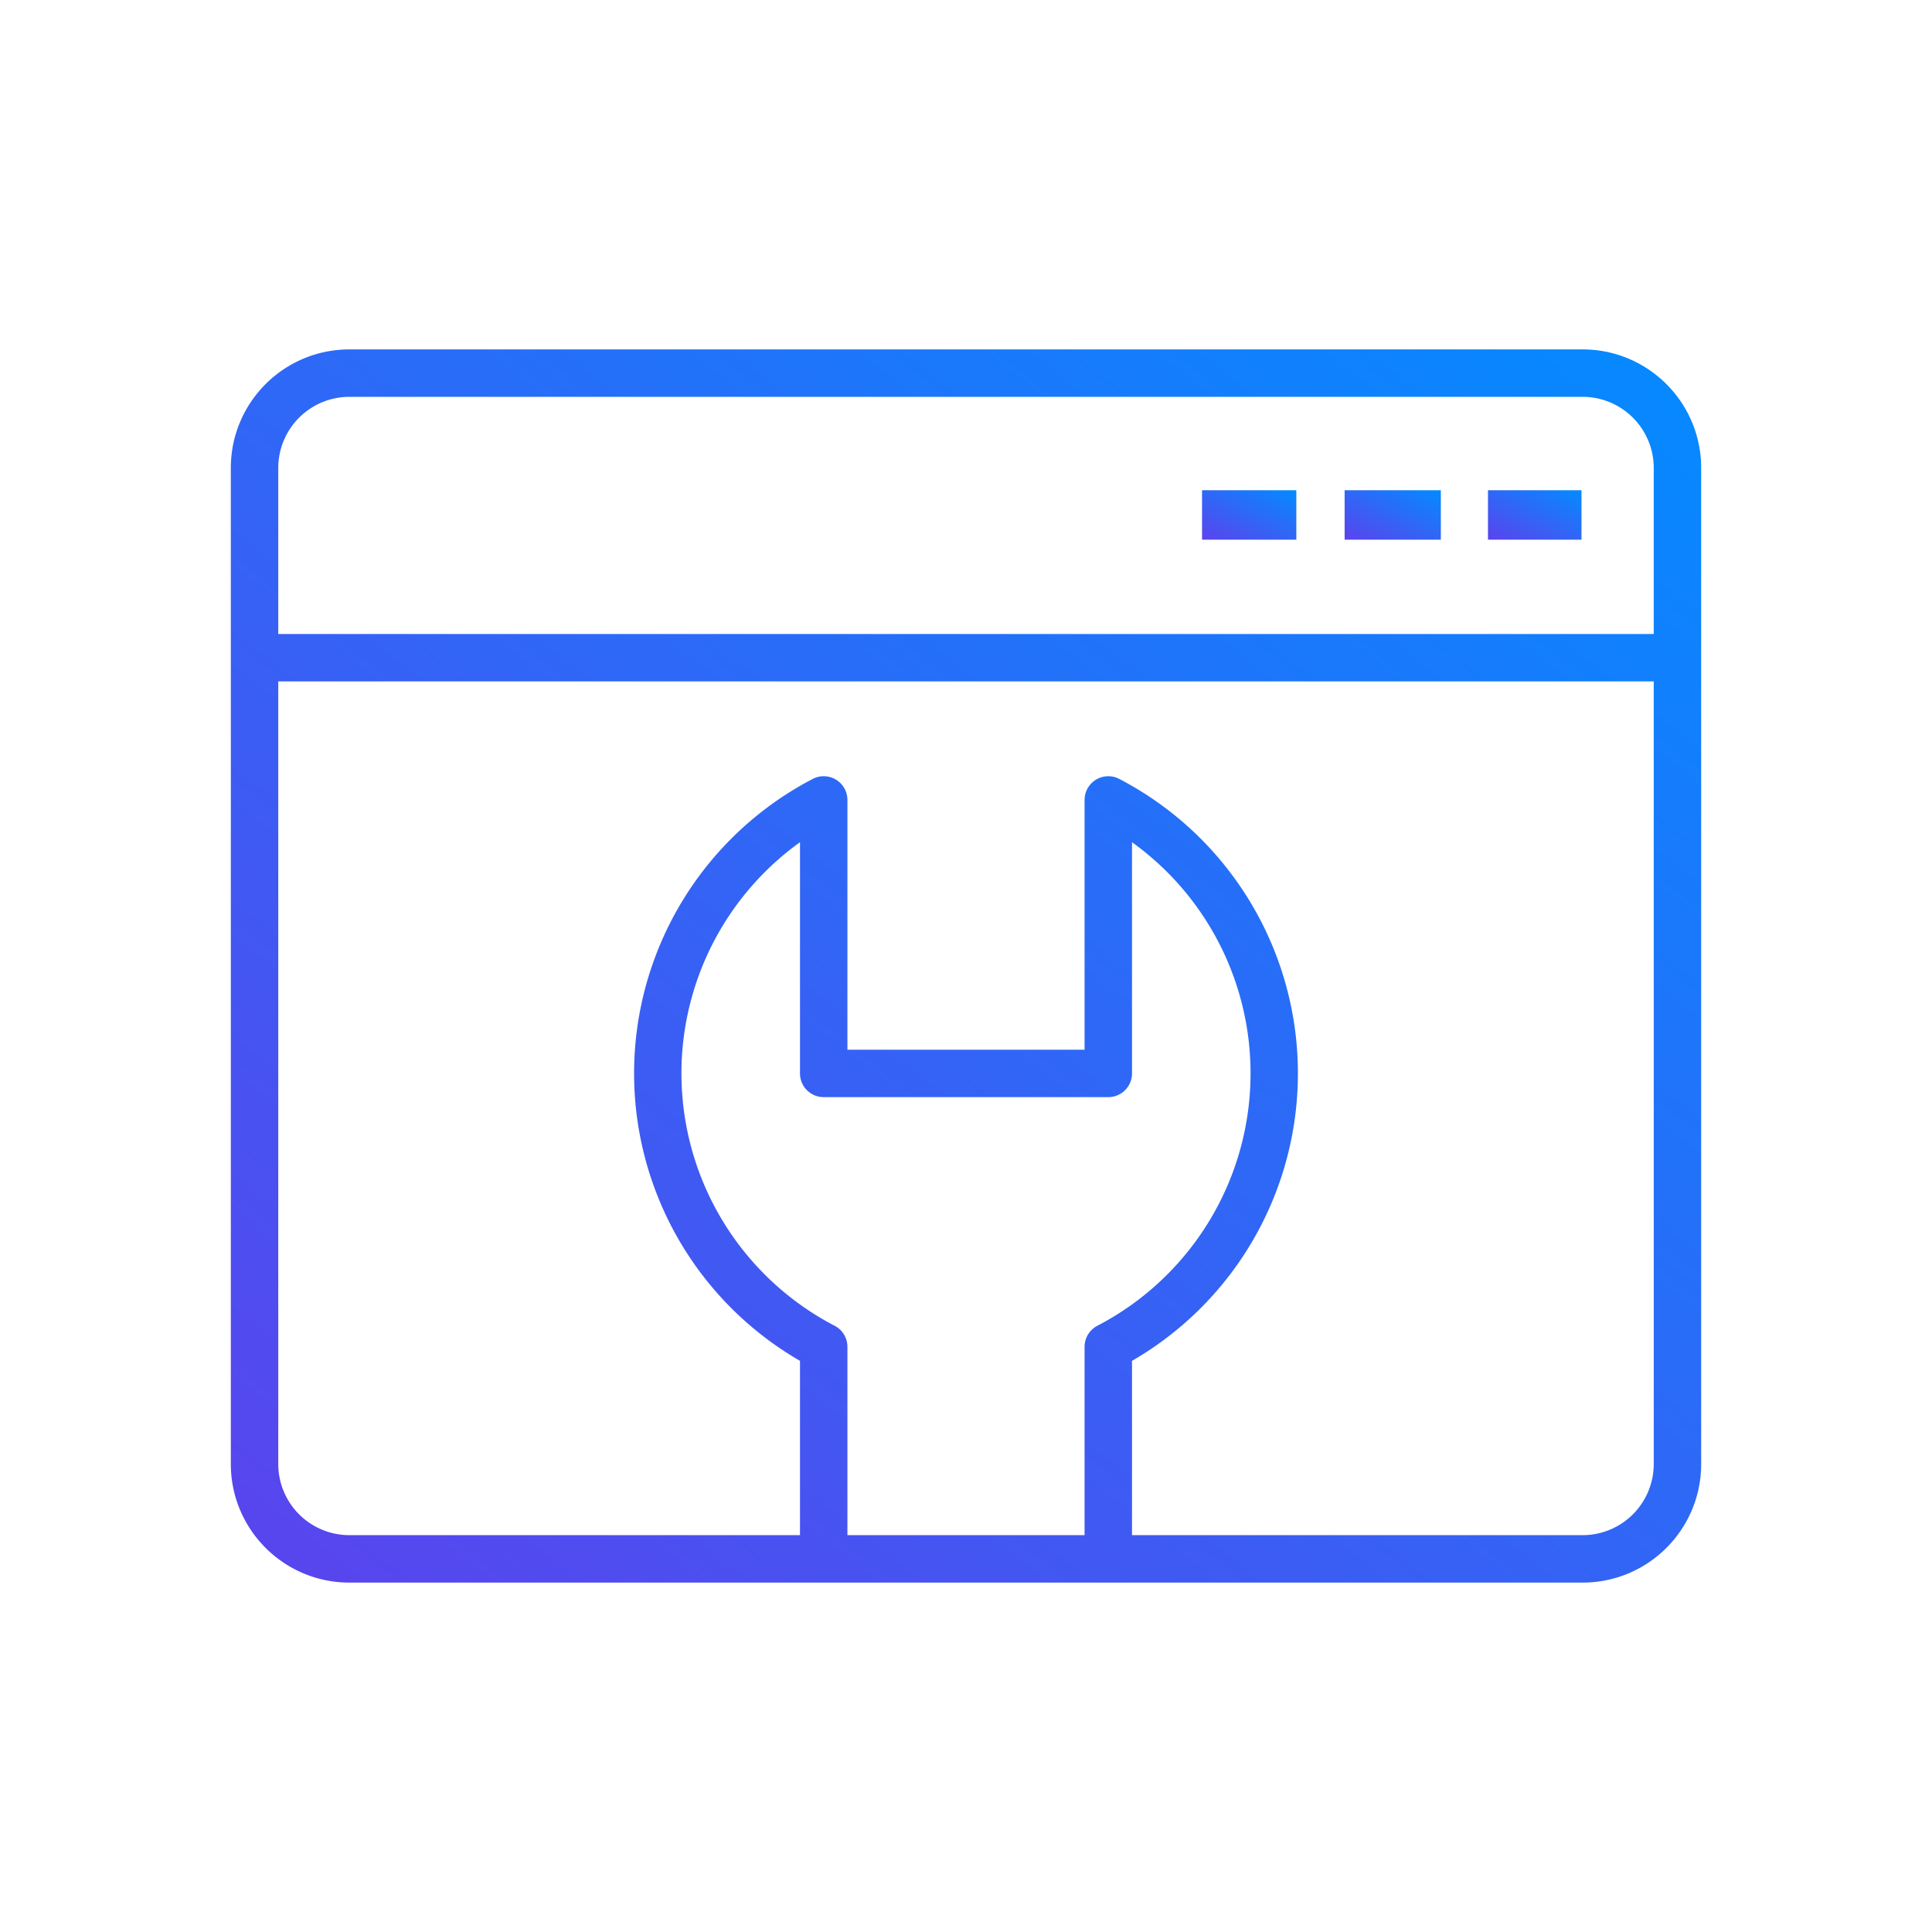 <svg xmlns="http://www.w3.org/2000/svg" xmlns:xlink="http://www.w3.org/1999/xlink" width="5000" height="5000" viewBox="0 0 5000 5000">
  <rect x="0" y="0" width="5000" height="5000" fill="#333333" stroke="none"/>
  <defs>
    <linearGradient id="linear-gradient" x1="0.086" y1="1" x2="1" y2="0.044" gradientUnits="objectBoundingBox">
      <stop offset="0" stop-color="#5746ee"/>
      <stop offset="1" stop-color="#0689fe"/>
    </linearGradient>
    <clipPath id="clip-Web_Maintence">
      <rect width="5000" height="5000"/>
    </clipPath>
  </defs>
  <g id="Web_Maintence" data-name="Web Maintence" clip-path="url(#clip-Web_Maintence)">
    <rect width="5000" height="5000" fill="#fff"/>
    <g id="noun_maintenance_3967185" transform="translate(575.193 898.263)">
      <path id="Path_51" data-name="Path 51" d="M3499.347,6H307.872C138.391,6,1,143.392,1,312.873V2890.6c0,169.481,137.391,306.873,306.872,306.873H3499.347c169.481,0,306.873-137.392,306.873-306.873V312.873C3806.219,143.391,3668.828,6,3499.347,6ZM307.872,128.749H3499.347A184.124,184.124,0,0,1,3683.47,312.873V742.494H123.749V312.873A184.124,184.124,0,0,1,307.873,128.749ZM1563.595,2532.788a736.494,736.494,0,0,1-89.606-1251.427v598.4a61.375,61.375,0,0,0,61.375,61.375h736.494a61.375,61.375,0,0,0,61.375-61.375v-598.4a736.494,736.494,0,0,1-89.606,1251.426,61.374,61.374,0,0,0-33.143,54.623v487.313H1596.737V2587.412A61.375,61.375,0,0,0,1563.595,2532.788Zm1935.752,541.937H2333.231v-451.1a859.243,859.243,0,0,0-33.142-1506.13,61.374,61.374,0,0,0-89.607,54.623v646.273H1596.737V1172.115a61.374,61.374,0,0,0-89.607-54.623,859.243,859.243,0,0,0-33.142,1506.131v451.1H307.872A184.123,184.123,0,0,1,123.749,2890.6V865.243H3683.47V2890.6a184.124,184.124,0,0,1-184.124,184.124Z" transform="translate(21.197 0)" fill="url(#linear-gradient)"/>
      <rect id="Rectangle_6" data-name="Rectangle 6" width="242" height="128" transform="translate(3275.687 370.441)" fill="url(#linear-gradient)"/>
      <rect id="Rectangle_7" data-name="Rectangle 7" width="249" height="128" transform="translate(2904.687 370.441)" fill="url(#linear-gradient)"/>
      <rect id="Rectangle_8" data-name="Rectangle 8" width="244" height="128" transform="translate(2535.687 370.441)" fill="url(#linear-gradient)"/>
    </g>
  </g>
</svg>
